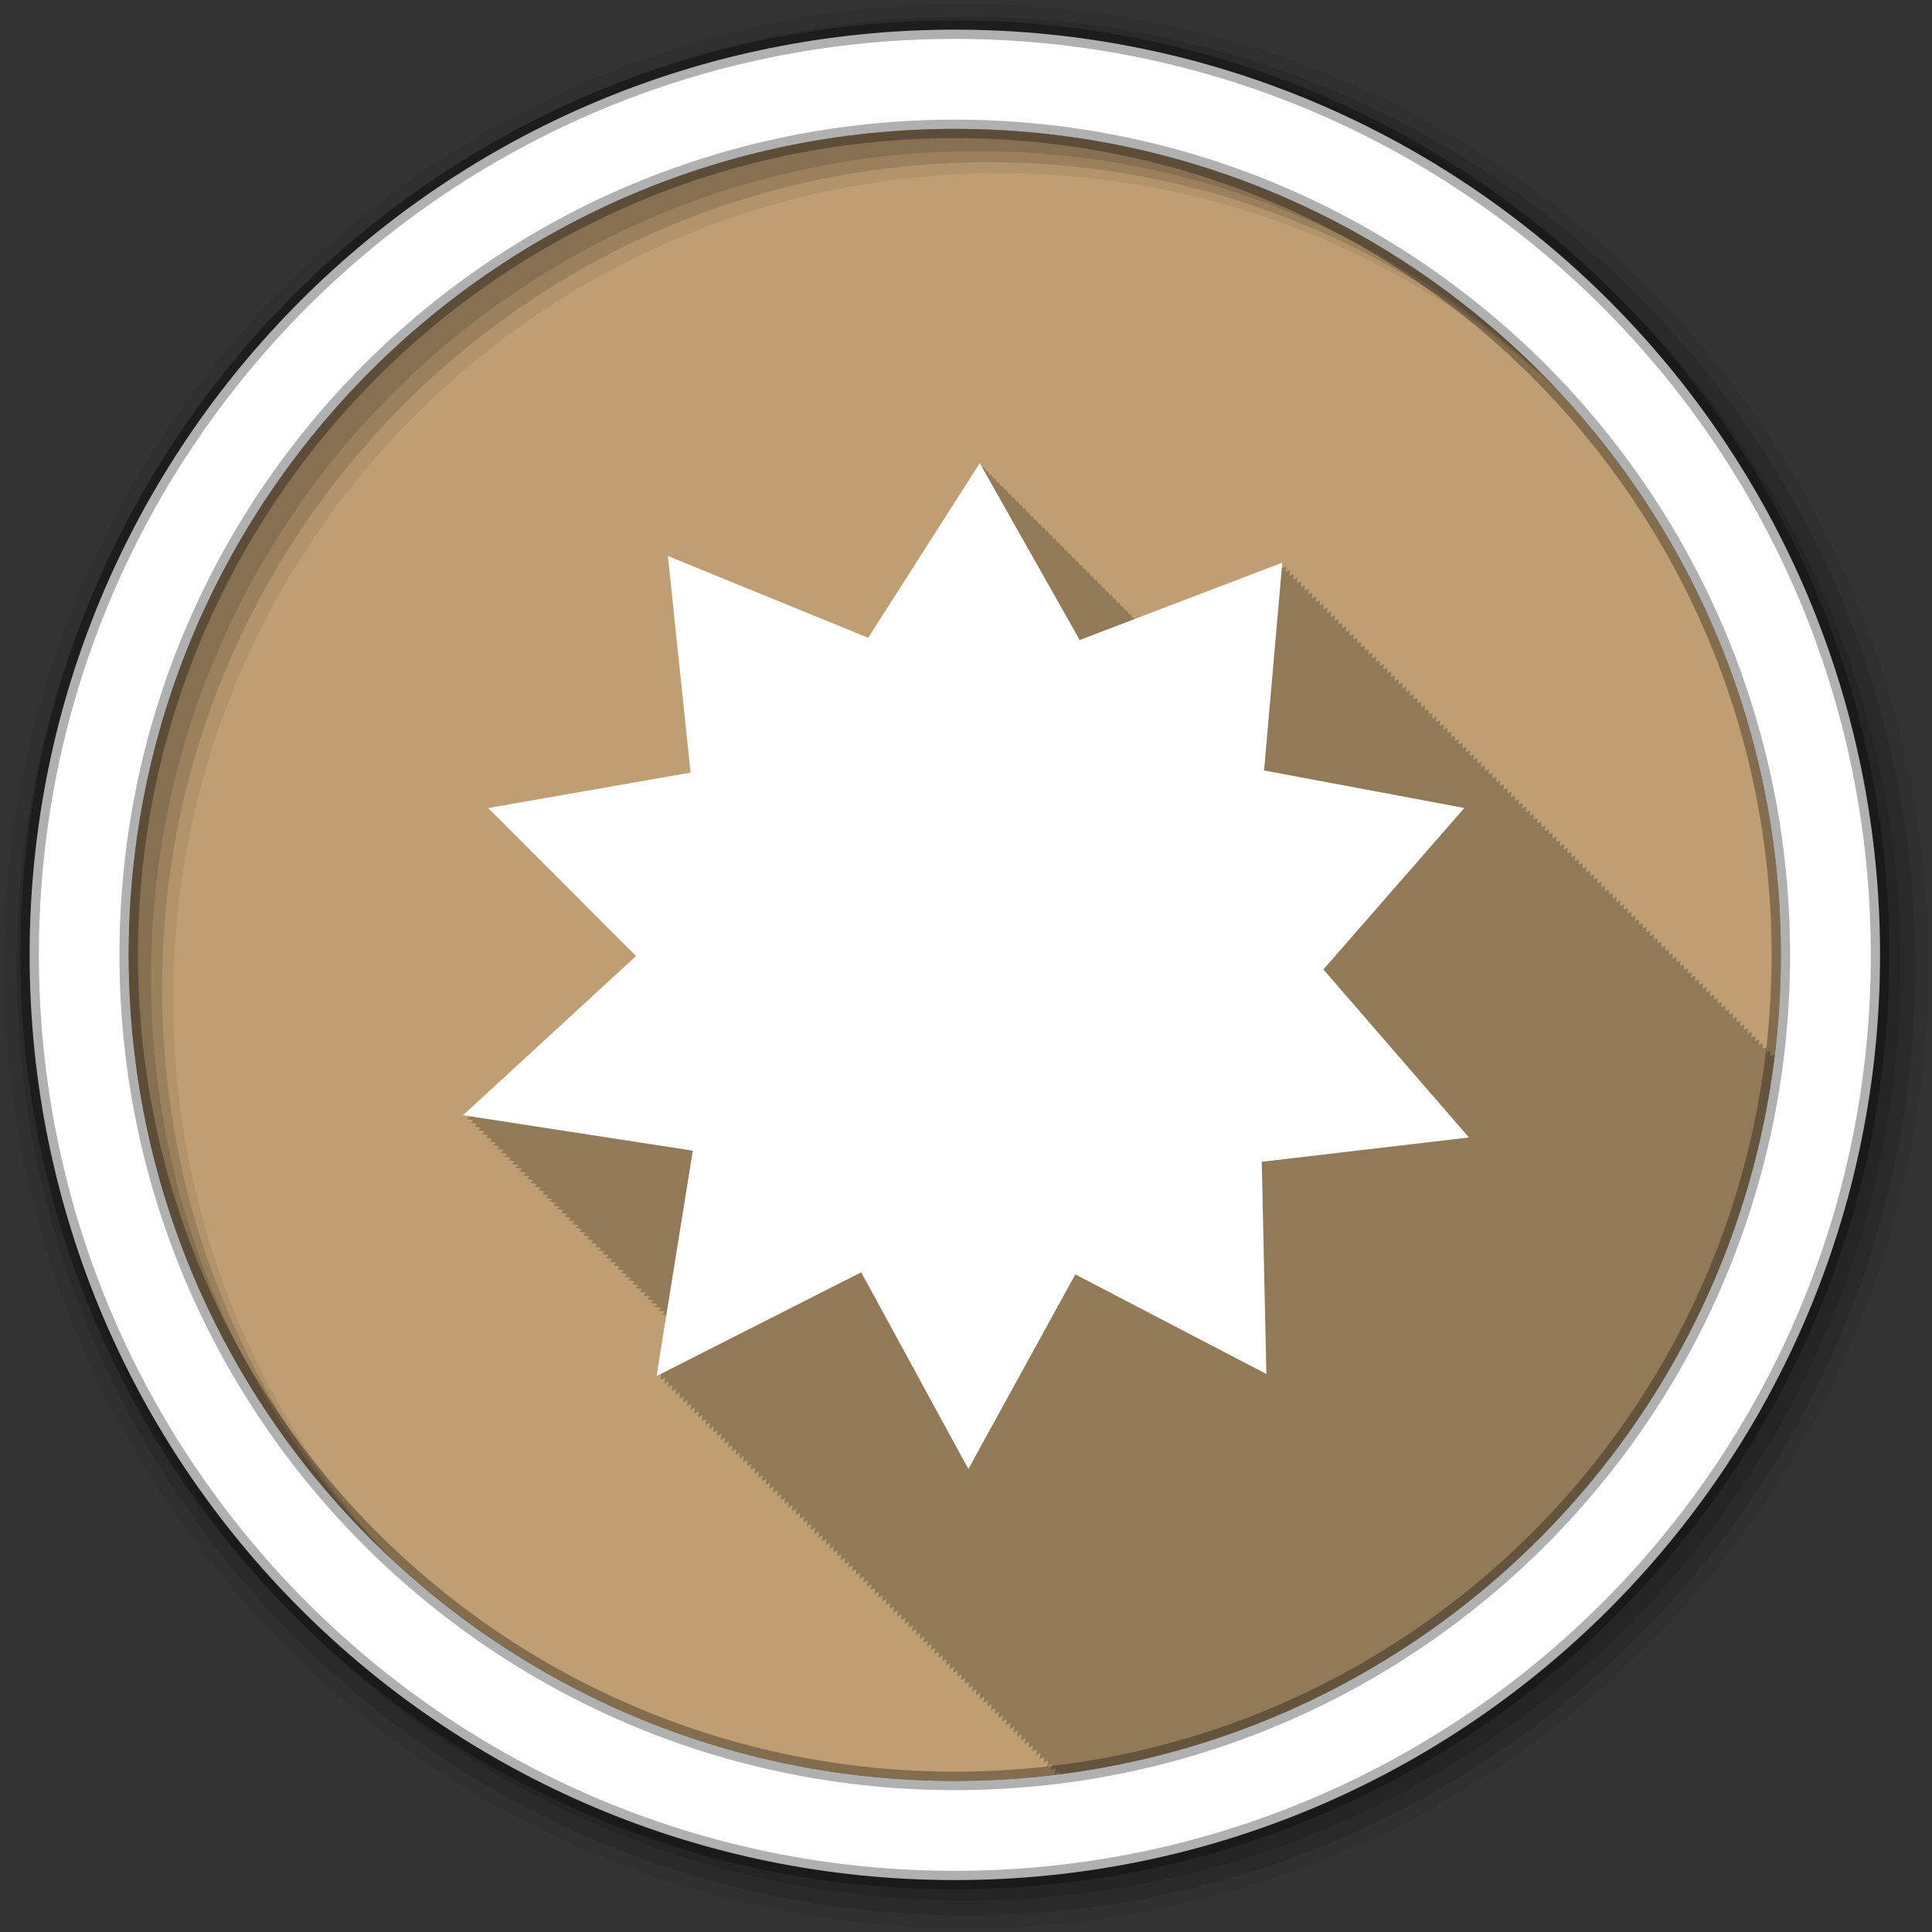 <?xml version="1.0" encoding="UTF-8" standalone="no"?>
<svg xmlns="http://www.w3.org/2000/svg" height="512" viewBox="0 0 512 512" width="512" version="1.1">
 <rect x="0" y="0" width="512" height="512" fill="#333333" stroke="none"/>
 <g id="g4" fill-rule="evenodd">
  <path id="path6" fill="#BF9E73" d="m471.95 253.05c0 120.9-98.01 218.9-218.9 218.9-120.9 0-218.9-98.01-218.9-218.9 0-120.9 98.01-218.9 218.9-218.9 120.9 0 218.9 98.01 218.9 218.9"/>
  <path id="path8" fill-opacity="0.235" d="m259.63 122.69-29.56 46.31c-0.207-0.084-53.06-21.688-53.06-21.688 0.023 0.223 6 57.41 6 57.41-0.209 0.036-53.625 9.406-53.625 9.406l2 2 5.969 5.969 23.16 23.19 0.094 0.094 0.031 0.031 0.469 0.469 0.031 0.031 0.125 0.156 0.438 0.438 5 5 1.875 1.875-45.875 42.16c0.007 0.001 1.674 0.265 1.781 0.281l-0.781 0.719c0.007 0.001 1.674 0.265 1.781 0.281l-0.781 0.719c0.007 0.001 1.674 0.265 1.781 0.281l-0.781 0.719 1.781 0.281-0.781 0.719c0.007 0.001 1.674 0.265 1.781 0.281l-0.781 0.719c0.007 0.001 1.618 0.266 1.719 0.281l-0.75 0.688c0.007 0.001 1.674 0.265 1.781 0.281l-0.781 0.719c0.007 0.001 1.674 0.265 1.781 0.281l-0.781 0.719 1.781 0.281-0.781 0.719c0.007 0.001 1.674 0.265 1.781 0.281l-0.781 0.719c0.007 0.001 1.674 0.265 1.781 0.281l-0.781 0.719c0.006 0.001 1.619 0.266 1.719 0.281l-0.75 0.688c0.007 0.001 1.674 0.265 1.781 0.281l-0.781 0.719c0.006 0.001 1.674 0.265 1.781 0.281l-0.781 0.719 1.781 0.281-0.781 0.719c0.006 0.001 1.674 0.265 1.781 0.281l-0.781 0.719c0.006 0.001 1.674 0.265 1.781 0.281l-0.781 0.719c0.006 0.001 1.647 0.265 1.75 0.281l-0.781 0.719c0.006 0.001 1.647 0.265 1.75 0.281l-0.75 0.688 1.781 0.281-0.781 0.719c0.006 0.001 1.674 0.265 1.781 0.281l-0.781 0.719c0.006 0.001 1.674 0.265 1.781 0.281l-0.781 0.719c0.006 0.001 1.675 0.265 1.781 0.281l-0.781 0.719c0.006 0.001 1.675 0.265 1.781 0.281l-0.781 0.719c0.006 0.001 1.619 0.266 1.719 0.281l-0.75 0.688 1.781 0.281-0.781 0.719c0.006 0.001 1.675 0.265 1.781 0.281l-0.781 0.719c0.006 0.001 1.675 0.265 1.781 0.281l-0.781 0.719c0.006 0.001 1.675 0.265 1.781 0.281l-0.781 0.719c0.006 0.001 1.675 0.265 1.781 0.281l-0.781 0.719 1.719 0.281-0.75 0.688c0.006 0.001 1.675 0.265 1.781 0.281l-0.781 0.719c0.006 0.001 1.675 0.265 1.781 0.281l-0.781 0.719c0.006 0.001 1.675 0.265 1.781 0.281l-0.781 0.719c0.006 0.001 1.675 0.265 1.781 0.281l-0.781 0.719c0.006 0.001 1.675 0.265 1.781 0.281l-0.781 0.719 1.719 0.281c-0.024 0.022-0.75 0.688-0.75 0.688 0.006 0.001 1.675 0.265 1.781 0.281l-0.781 0.719c0.006 0.001 1.675 0.265 1.781 0.281l-0.781 0.719c0.006 0.001 1.675 0.265 1.781 0.281l-0.781 0.719c0.006 0.001 1.675 0.265 1.781 0.281l-0.781 0.719 1.781 0.281-0.781 0.719 1.75 0.281-0.781 0.719c0.005 0.001 1.647 0.265 1.75 0.281l-0.75 0.688c0.005 0.001 1.675 0.265 1.781 0.281l-0.781 0.719c0.005 0.001 1.675 0.265 1.781 0.281l-0.781 0.719c0.005 0.001 1.675 0.265 1.781 0.281l-0.781 0.719 1.781 0.281-0.781 0.719c0.005 0.001 1.675 0.265 1.781 0.281l-0.781 0.719c0.005 0.001 1.62 0.266 1.719 0.281l-0.75 0.688c0.005 0.001 1.675 0.265 1.781 0.281l-0.781 0.719c0.005 0.001 1.675 0.265 1.781 0.281l-0.781 0.719 1.781 0.281-0.781 0.719c0.004 0.001 1.282 0.209 1.344 0.219-0.036 0.222-0.059 0.346-0.094 0.563l-0.25 0.219c0.001 0 0.217 0.031 0.219 0.031-0.946 5.876-2.656 15.375-2.656 15.375l1.25-0.656c-0.014 0.089-0.25 1.656-0.25 1.656l1.25-0.625c-0.013 0.082-0.25 1.594-0.25 1.594l1.219-0.625c-0.014 0.085-0.25 1.625-0.25 1.625l1.25-0.656c-0.014 0.089-0.25 1.656-0.25 1.656l1.25-0.656c-0.014 0.089-0.25 1.656-0.25 1.656l1.25-0.656-0.25 1.656 1.25-0.625-0.25 1.625 1.25-0.656c-0.014 0.089-0.25 1.656-0.25 1.656l1.219-0.625c-0.013 0.082-0.25 1.594-0.25 1.594l1.25-0.656c-0.014 0.089-0.25 1.656-0.25 1.656l1.25-0.656c-0.014 0.089-0.25 1.656-0.25 1.656l1.25-0.656c-0.014 0.089-0.25 1.656-0.25 1.656l1.25-0.625-0.25 1.625 1.25-0.656-0.25 1.656c0.004-0.002 1.161-0.596 1.219-0.625-0.013 0.082-0.25 1.594-0.25 1.594l1.25-0.625c-0.014 0.085-0.25 1.625-0.25 1.625 0.005-0.002 1.189-0.625 1.25-0.656-0.014 0.089-0.25 1.656-0.25 1.656l1.25-0.625c-0.014 0.085-0.25 1.625-0.25 1.625 0.004-0.002 1.189-0.625 1.25-0.656-0.014 0.089-0.25 1.656-0.25 1.656 0.004-0.002 1.189-0.625 1.25-0.656-0.014 0.089-0.25 1.656-0.25 1.656l1.25-0.625-0.25 1.594c0.004-0.002 1.161-0.596 1.219-0.625-0.014 0.085-0.25 1.625-0.25 1.625 0.004-0.002 1.189-0.625 1.25-0.656-0.014 0.089-0.25 1.656-0.25 1.656l1.25-0.656c-0.014 0.089-0.25 1.656-0.25 1.656l1.25-0.625c-0.014 0.086-0.25 1.625-0.25 1.625 0.004-0.002 1.189-0.625 1.25-0.656-0.014 0.089-0.25 1.656-0.25 1.656l1.25-0.656c-0.014 0.089-0.25 1.656-0.25 1.656 0.004-0.002 1.161-0.596 1.219-0.625l-0.25 1.594c0.004-0.002 1.189-0.625 1.25-0.656-0.014 0.089-0.25 1.656-0.25 1.656l1.25-0.656c-0.014 0.089-0.25 1.656-0.25 1.656 0.004-0.002 1.189-0.625 1.25-0.656-0.014 0.089-0.25 1.656-0.25 1.656l1.25-0.625c-0.014 0.086-0.25 1.625-0.25 1.625l1.25-0.656c-0.014 0.089-0.25 1.656-0.25 1.656 0.004-0.002 1.161-0.596 1.219-0.625-0.013 0.082-0.25 1.594-0.25 1.594l1.25-0.625-0.25 1.625 1.25-0.656c-0.014 0.089-0.25 1.656-0.25 1.656 0.004-0.002 1.189-0.625 1.25-0.656-0.014 0.089-0.25 1.656-0.25 1.656l1.25-0.625c-0.014 0.086-0.25 1.625-0.25 1.625l1.25-0.656c-0.014 0.089-0.25 1.656-0.25 1.656 0.004-0.002 1.161-0.596 1.219-0.625-0.013 0.082-0.25 1.594-0.25 1.594h0.031c0.004-0.002 1.161-0.596 1.219-0.625-0.014 0.086-0.25 1.625-0.25 1.625l1.25-0.656-0.25 1.656c0.004-0.002 1.189-0.626 1.25-0.656l-0.25 1.656c0.004-0.002 1.189-0.626 1.25-0.656-0.014 0.089-0.25 1.656-0.25 1.656 0.004-0.002 1.189-0.626 1.25-0.656-0.014 0.089-0.25 1.656-0.25 1.656 0.004-0.002 1.191-0.595 1.25-0.625-0.013 0.082-0.25 1.594-0.25 1.594 0.004-0.002 1.162-0.596 1.219-0.625-0.014 0.086-0.25 1.625-0.25 1.625 0.004-0.002 1.19-0.626 1.25-0.656-0.014 0.089-0.25 1.656-0.25 1.656 0.004-0.002 1.19-0.626 1.25-0.656l-0.25 1.656c0.004-0.002 1.19-0.626 1.25-0.656l-0.25 1.656c0.004-0.002 1.191-0.595 1.25-0.625-0.014 0.086-0.25 1.625-0.25 1.625 0.004-0.002 1.19-0.626 1.25-0.656-0.014 0.089-0.25 1.656-0.25 1.656 0.004-0.002 1.162-0.596 1.219-0.625-0.013 0.082-0.25 1.594-0.25 1.594 0.004-0.002 1.19-0.626 1.25-0.656-0.014 0.089-0.25 1.656-0.25 1.656 0.004-0.002 1.19-0.626 1.25-0.656-0.014 0.089-0.25 1.656-0.25 1.656 0.004-0.002 1.19-0.626 1.25-0.656-0.014 0.089-0.25 1.656-0.25 1.656 0.004-0.002 1.19-0.626 1.25-0.656l-0.25 1.656 1.25-0.656c-0.014 0.089-0.25 1.656-0.25 1.656 0.003-0.002 1.162-0.596 1.219-0.625-0.013 0.082-0.25 1.594-0.25 1.594 0.003-0.002 1.19-0.626 1.25-0.656-0.014 0.089-0.25 1.656-0.25 1.656l1.25-0.656c-0.014 0.089-0.25 1.656-0.25 1.656 0.003-0.002 1.19-0.626 1.25-0.656-0.014 0.089-0.25 1.656-0.25 1.656 0.003-0.002 1.19-0.626 1.25-0.656-0.014 0.089-0.25 1.656-0.25 1.656l1.25-0.656-0.25 1.656c0.003-0.002 1.191-0.595 1.25-0.625-0.013 0.083-0.25 1.594-0.25 1.594 0.003-0.002 1.162-0.596 1.219-0.625-0.014 0.086-0.25 1.625-0.25 1.625l1.25-0.656c-0.014 0.089-0.25 1.656-0.25 1.656 0.003-0.002 1.19-0.626 1.25-0.656-0.014 0.089-0.25 1.656-0.25 1.656 0.003-0.002 1.19-0.626 1.25-0.656-0.014 0.089-0.25 1.656-0.25 1.656l1.25-0.656c-0.014 0.089-0.25 1.656-0.25 1.656 0.003-0.002 1.19-0.626 1.25-0.656l-0.25 1.656c0.003-0.002 1.162-0.596 1.219-0.625-0.013 0.083-0.25 1.594-0.25 1.594l1.25-0.656c-0.014 0.089-0.25 1.656-0.25 1.656 0.003-0.002 1.19-0.626 1.25-0.656-0.014 0.089-0.25 1.656-0.25 1.656 0.003-0.002 1.19-0.626 1.25-0.656-0.014 0.089-0.25 1.656-0.25 1.656l1.25-0.656c-0.014 0.089-0.25 1.656-0.25 1.656 0.003-0.002 1.19-0.626 1.25-0.656-0.014 0.089-0.25 1.656-0.25 1.656 0.003-0.001 1.162-0.596 1.219-0.625l-0.25 1.594 1.25-0.656-0.25 1.656c0.003-0.002 1.19-0.626 1.25-0.656-0.014 0.089-0.25 1.656-0.25 1.656 0.003-0.001 1.19-0.626 1.25-0.656-0.014 0.089-0.25 1.656-0.25 1.656l1.25-0.656c-0.014 0.089-0.25 1.656-0.25 1.656 0.003-0.001 1.19-0.626 1.25-0.656-0.014 0.089-0.25 1.656-0.25 1.656 0.003-0.001 1.162-0.596 1.219-0.625-0.013 0.083-0.25 1.594-0.25 1.594l1.25-0.656-0.25 1.656c0.003-0.001 1.19-0.626 1.25-0.656l-0.25 1.656c0.003-0.001 1.19-0.626 1.25-0.656-0.014 0.089-0.25 1.656-0.25 1.656l1.25-0.656c-0.014 0.089-0.25 1.656-0.25 1.656 0.003-0.001 1.19-0.626 1.25-0.656-0.014 0.089-0.25 1.656-0.25 1.656 0.003-0.001 1.192-0.595 1.25-0.625-0.013 0.083-0.25 1.594-0.25 1.594 0.003-0.001 1.163-0.596 1.219-0.625-0.014 0.086-0.25 1.625-0.25 1.625 0.003-0.001 1.19-0.626 1.25-0.656-0.014 0.089-0.25 1.656-0.25 1.656 0.003-0.001 1.19-0.626 1.25-0.656l-0.25 1.656c0.003-0.001 1.191-0.626 1.25-0.656-0.014 0.089-0.25 1.656-0.25 1.656 0.003-0.001 1.192-0.595 1.25-0.625-0.014 0.086-0.25 1.625-0.25 1.625 0.003-0.001 1.191-0.626 1.25-0.656-0.014 0.089-0.25 1.656-0.25 1.656 0.002-0.001 1.163-0.597 1.219-0.625-0.013 0.083-0.25 1.594-0.25 1.594 0.003-0.001 1.191-0.626 1.25-0.656-0.014 0.089-0.25 1.656-0.25 1.656 0.003-0.001 1.191-0.626 1.25-0.656-0.014 0.089-0.25 1.656-0.25 1.656 0.002-0.001 1.191-0.626 1.25-0.656l-0.25 1.656 1.25-0.656c-0.014 0.089-0.25 1.656-0.25 1.656 0.002-0.001 1.191-0.626 1.25-0.656-0.014 0.089-0.25 1.656-0.25 1.656 0.002-0.001 1.163-0.597 1.219-0.625-0.013 0.083-0.25 1.594-0.25 1.594l1.25-0.656c-0.014 0.089-0.25 1.656-0.25 1.656 0.002-0.001 1.191-0.626 1.25-0.656-0.014 0.089-0.25 1.656-0.25 1.656 0.002-0.001 1.191-0.626 1.25-0.656-0.014 0.089-0.25 1.656-0.25 1.656 0.002-0.001 1.191-0.626 1.25-0.656l-0.125 0.719c98.8-12.402 177.09-90.63 189.59-189.41l-0.125 0.063 0.125-1.438-1.125 0.438 0.125-1.438-1.125 0.438 0.125-1.406-1.125 0.438 0.125-1.438-1.094 0.406 0.125-1.406-1.125 0.438 0.125-1.438-1.125 0.438 0.125-1.438-1.125 0.438 0.125-1.438-1.125 0.438 0.125-1.406-1.125 0.438 0.125-1.438-1.094 0.406 0.125-1.406-1.125 0.438 0.125-1.438-1.125 0.438 0.125-1.438-1.125 0.438 0.125-1.438-1.125 0.438 0.125-1.438-1.125 0.438 0.125-1.406-1.094 0.406 0.125-1.406-1.125 0.438 0.125-1.438-1.125 0.438 0.125-1.438-1.125 0.438 0.125-1.438-1.125 0.438 0.125-1.438-1.125 0.438 0.125-1.406-1.125 0.438 0.125-1.438-1.094 0.406 0.125-1.406-1.125 0.438 0.125-1.438-1.125 0.438 0.125-1.438-1.125 0.438 0.125-1.438-1.125 0.438 0.125-1.406-1.125 0.438 0.125-1.438-1.094 0.406 0.125-1.406-1.125 0.438 0.125-1.438-1.125 0.438 0.125-1.438-1.125 0.438 0.125-1.438-1.125 0.438 0.125-1.438-1.125 0.438 0.125-1.406-1.094 0.406 0.125-1.406-1.125 0.438 0.125-1.438-1.125 0.438 0.125-1.438-1.125 0.438 0.125-1.438-1.125 0.438 0.125-1.438-1.125 0.438 0.125-1.406-1.094 0.406 0.125-1.406-1.125 0.438 0.125-1.438-1.125 0.438 0.125-1.438-1.125 0.438 0.125-1.438-1.125 0.438 0.125-1.438-1.125 0.438 0.125-1.406-1.125 0.438 0.125-1.438-1.094 0.406 0.125-1.406-1.125 0.438 0.125-1.438-1.125 0.438 0.125-1.438-1.125 0.438 0.125-1.438-1.125 0.438 0.125-1.406-1.125 0.438 0.125-1.438-1.094 0.406 0.125-1.406-1.125 0.438 0.125-1.438-1.125 0.438 0.125-1.438-1.125 0.438 0.125-1.438-1.125 0.438 0.125-1.438-1.125 0.438 0.125-1.406-1.094 0.406 0.125-1.406-1.125 0.438 0.125-1.438-1.125 0.438 0.125-1.438-1.125 0.438 0.125-1.438-1.125 0.438 0.125-1.438-1.125 0.438 0.125-1.406-1.125 0.438 0.125-1.438-1.094 0.406 0.125-1.406-1.125 0.438 0.125-1.438-1.125 0.438 0.125-1.438-1.125 0.438 0.125-1.438-1.125 0.438 0.125-1.406-1.125 0.438 0.125-1.438-1.094 0.406 0.125-1.406-1.125 0.438 0.125-1.438-1.125 0.438 0.125-1.438-1.125 0.438 0.125-1.438-1.125 0.438 0.125-1.406-1.125 0.438 0.125-1.438-1.094 0.406 0.125-1.406-1.125 0.438 0.125-1.438-1.125 0.438 0.125-1.438-1.125 0.438 0.125-1.438-1.125 0.438 0.125-1.438-1.125 0.438 0.125-1.406-1.094 0.406 0.125-1.406-1.125 0.438 0.125-1.438-1.125 0.438 0.125-1.438-1.125 0.438 0.125-1.438-1.125 0.438 0.125-1.438-1.125 0.438 0.125-1.406-1.125 0.438 0.125-1.438-1.094 0.406 0.125-1.406-1.125 0.438 0.125-1.438-1.125 0.438 0.125-1.438-1.125 0.438 0.125-1.438-1.125 0.438 0.125-1.406-1.125 0.438 0.125-1.438-1.094 0.406 0.125-1.406-1.125 0.438 0.125-1.438-1.125 0.438 0.125-1.438-1.125 0.438 0.125-1.438-1.125 0.438 0.125-1.438-1.125 0.438 0.125-1.406-1.094 0.406 0.125-1.406-1.125 0.438 0.125-1.438-1.125 0.438 0.125-1.438-1.125 0.438 0.125-1.438-1.125 0.438 0.125-1.438-1.125 0.438 0.125-1.406-1.125 0.438 0.125-1.438-1.094 0.406 0.125-1.406-1.125 0.438 0.125-1.438-1.125 0.438 0.125-1.438-1.125 0.438 0.125-1.438-1.125 0.438 0.125-1.406-1.125 0.438 0.125-1.438-1.094 0.406 0.125-1.406-1.125 0.438 0.125-1.438-1.125 0.438 0.125-1.438-1.125 0.438 0.125-1.438-1.125 0.438 0.125-1.406-1.125 0.438 0.125-1.438-1.094 0.406 0.125-1.406-1.125 0.438 0.125-1.438-1.125 0.438 0.125-1.438-1.125 0.438 0.125-1.438-1.125 0.438 0.125-1.438-1.125 0.438 0.125-1.406-1.094 0.406 0.125-1.406-1.125 0.438 0.125-1.438-1.125 0.438 0.125-1.438-39.03 15.09-0.375-0.688-0.219 0.344-0.781-1.344-0.219 0.375-0.781-1.375-0.219 0.344-0.781-1.344-0.219 0.344-0.75-1.344-0.25 0.375-0.75-1.344-0.219 0.375-0.781-1.375-0.219 0.375-0.781-1.375-0.219 0.375-0.781-1.375-0.219 0.375-0.781-1.375-0.219 0.344-0.75-1.344-0.25 0.375-0.75-1.344-0.219 0.375-0.781-1.375-0.219 0.375-0.781-1.375-0.219 0.375-0.781-1.375-0.219 0.375-0.781-1.375-0.219 0.344-0.75-1.344-0.219 0.375-0.781-1.375-0.25 0.375-0.75-1.344-0.219 0.375-0.781-1.375-0.219 0.375-0.781-1.375-0.219 0.375-0.781-1.375-0.219 0.375-0.781-1.375-0.219 0.344-0.75-1.344-0.25 0.375-0.75-1.344-0.219 0.375-0.781-1.375-0.219 0.375-0.781-1.375-0.219 0.375-0.781-1.375-0.219 0.375-0.781-1.375-0.219 0.344-0.75-1.344-0.25 0.375-0.75-1.344-0.219 0.375-0.781-1.375-0.219 0.375-0.781-1.375-0.219 0.375-0.781-1.375-0.219 0.375-0.781-1.375-0.219 0.344-0.75-1.344-0.25 0.375-0.75-1.344-0.219 0.375-0.781-1.375-0.219 0.375-0.781-1.375-0.219 0.375-0.781-1.375-0.219 0.375-0.781-1.375-0.219 0.375-0.781-1.375"/>
  <path id="path10" fill-opacity="0.067" d="m256 1c-140.83 0-255 114.17-255 255s114.17 255 255 255 255-114.17 255-255-114.17-255-255-255m8.827 44.931c120.9 0 218.9 98 218.9 218.9s-98 218.9-218.9 218.9-218.93-98-218.93-218.9 98.03-218.9 218.93-218.9"/>
  <g id="g12" fill-opacity="0.129">
   <path id="path14" d="m256 4.433c-138.94 0-251.57 112.63-251.57 251.57s112.63 251.57 251.57 251.57 251.57-112.63 251.57-251.57-112.63-251.57-251.57-251.57m5.885 38.556c120.9 0 218.9 98 218.9 218.9s-98 218.9-218.9 218.9-218.93-98-218.93-218.9 98.03-218.9 218.93-218.9"/>
   <path id="path16" d="m256 8.356c-136.77 0-247.64 110.87-247.64 247.64s110.87 247.64 247.64 247.64 247.64-110.87 247.64-247.64-110.87-247.64-247.64-247.64m2.942 31.691c120.9 0 218.9 98 218.9 218.9s-98 218.9-218.9 218.9-218.93-98-218.93-218.9 98.03-218.9 218.93-218.9"/>
  </g>
  <path id="path18" d="m253.04 7.859c-135.42 0-245.19 109.78-245.19 245.19 0 135.42 109.78 245.19 245.19 245.19 135.42 0 245.19-109.78 245.19-245.19 0-135.42-109.78-245.19-245.19-245.19zm0 26.297c120.9 0 218.9 98 218.9 218.9s-98 218.9-218.9 218.9-218.93-98-218.93-218.9 98.03-218.9 218.93-218.9z" stroke-opacity="0.31" stroke="#000" stroke-width="4.904" fill="#fff"/>
 </g>
 <path id="path66" d="m259.64 122.7-29.567 46.3-53.08-21.675 6 57.41-53.632 9.393 39.18 39.24-45.851 42.18 60.913 9.393-9.615 59.746 54.24-27.511 28.4 52.13 28.344-51.576 50.631 26.399-1.223-56.24 54.911-6.447-38.571-44.518 37.35-42.795-53.08-9.948 4.835-55.08-53.688 20.508-26.51-46.907" fill-rule="evenodd" fill="#fff"/>
</svg>
